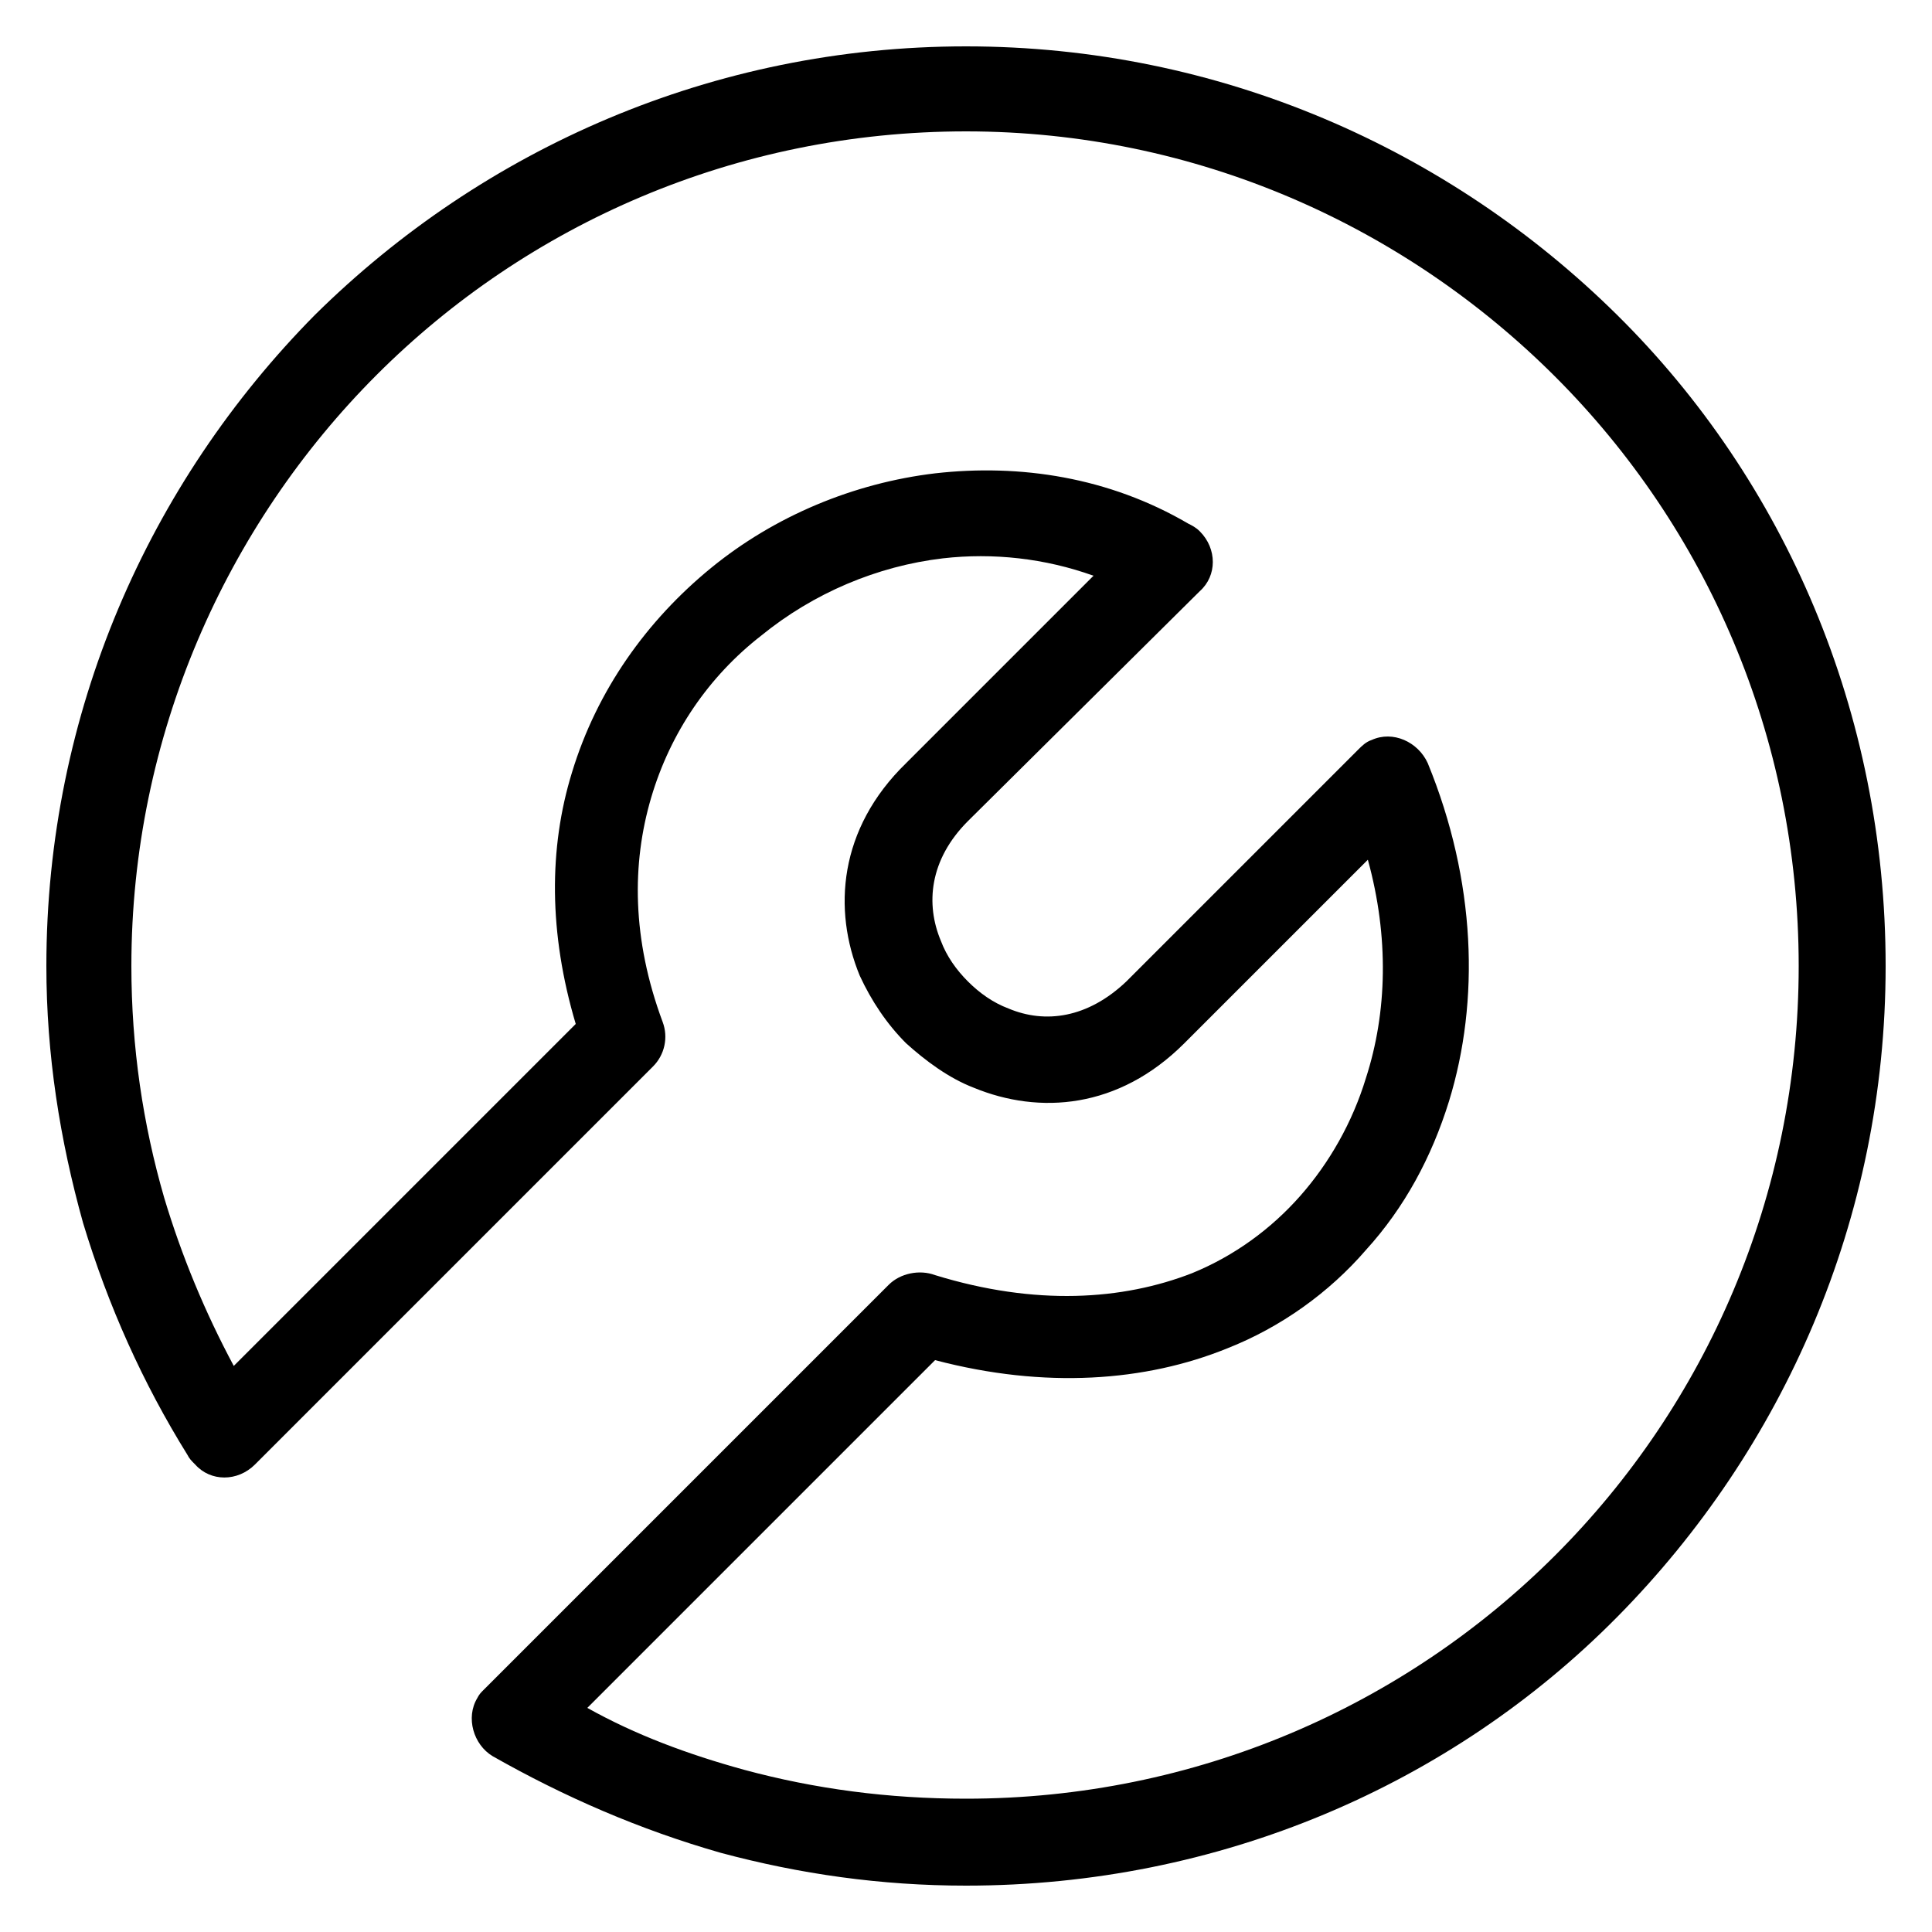 <?xml version="1.0" encoding="utf-8"?>
<!-- Generator: Adobe Illustrator 24.0.0, SVG Export Plug-In . SVG Version: 6.00 Build 0)  -->
<svg version="1.1" id="Layer_1" xmlns="http://www.w3.org/2000/svg" xmlns:xlink="http://www.w3.org/1999/xlink" x="0px" y="0px"
	 viewBox="0 0 100 100" style="enable-background:new 0 0 100 100;" xml:space="preserve">
<style type="text/css">
	.st0{fill-rule:evenodd;clip-rule:evenodd;}
</style>
<path class="st0" d="M50,97.6c-4.4,0-8.6-0.6-12.7-1.7c-4.2-1.2-8.1-2.9-11.8-5c-1-0.6-1.4-2-0.8-3c0.1-0.2,0.2-0.3,0.3-0.4l0,0
	l21-21c0.6-0.6,1.6-0.8,2.4-0.5c5.2,1.6,9.7,1.3,13.3-0.1c2.2-0.9,4.1-2.3,5.6-4c1.5-1.7,2.7-3.8,3.4-6.1c1.1-3.4,1.2-7.3,0.1-11.3
	l-9.4,9.4c0,0-0.1,0.1-0.1,0.1c-3.4,3.4-7.5,3.7-10.9,2.3c-1.3-0.5-2.5-1.4-3.5-2.3c-1-1-1.8-2.2-2.4-3.5c-1.4-3.4-1.1-7.6,2.4-11
	l9.7-9.7c-2.5-0.9-5.2-1.2-7.8-0.9c-3.4,0.4-6.7,1.8-9.4,4c-2.7,2.1-4.7,5-5.7,8.4c-1,3.4-1,7.3,0.6,11.6c0.3,0.8,0.1,1.7-0.5,2.3
	l0,0L13.2,75.8c-0.9,0.9-2.3,0.9-3.1,0c-0.2-0.2-0.3-0.3-0.4-0.5c-2.3-3.7-4.1-7.7-5.4-12C3.1,59,2.4,54.6,2.4,50
	c0-13.1,5.3-25,13.9-33.7C25,7.7,36.9,2.4,50,2.4s25,5.3,33.7,13.9S97.6,36.9,97.6,50s-5.3,25-13.9,33.7S63.1,97.6,50,97.6L50,97.6z
	 M38.5,91.6c3.7,1,7.5,1.5,11.5,1.5c11.9,0,22.7-4.8,30.5-12.6c7.8-7.8,12.6-18.6,12.6-30.5s-4.8-22.7-12.6-30.5
	C72.7,11.7,61.9,6.8,50,6.8s-22.7,4.8-30.5,12.6S6.8,38.1,6.8,50c0,4.2,0.6,8.2,1.7,12c0.9,3,2.1,5.9,3.6,8.7L29.8,53
	c-1.4-4.7-1.4-9.1-0.2-13c1.3-4.3,3.9-7.9,7.2-10.6c3.3-2.7,7.4-4.4,11.6-4.9c4.4-0.5,9,0.2,13.1,2.6c0.2,0.1,0.4,0.2,0.6,0.4
	c0.9,0.9,0.9,2.3,0,3.1L50.1,42.5c-2,2-2.2,4.3-1.4,6.2c0.3,0.8,0.8,1.5,1.4,2.1c0.6,0.6,1.3,1.1,2.1,1.4c1.9,0.8,4.1,0.5,6.1-1.4
	c0,0,0.1-0.1,0.1-0.1l11.9-11.9l0,0c0.2-0.2,0.4-0.4,0.7-0.5c1.1-0.5,2.4,0.1,2.9,1.2c2.5,6.1,2.7,12.3,1.1,17.5
	c-0.9,2.9-2.3,5.5-4.3,7.7c-1.9,2.2-4.4,4-7.2,5.1c-4.2,1.7-9.4,2.1-15.1,0.6l-18,18C32.9,89.8,35.6,90.8,38.5,91.6z"/>
</svg>
